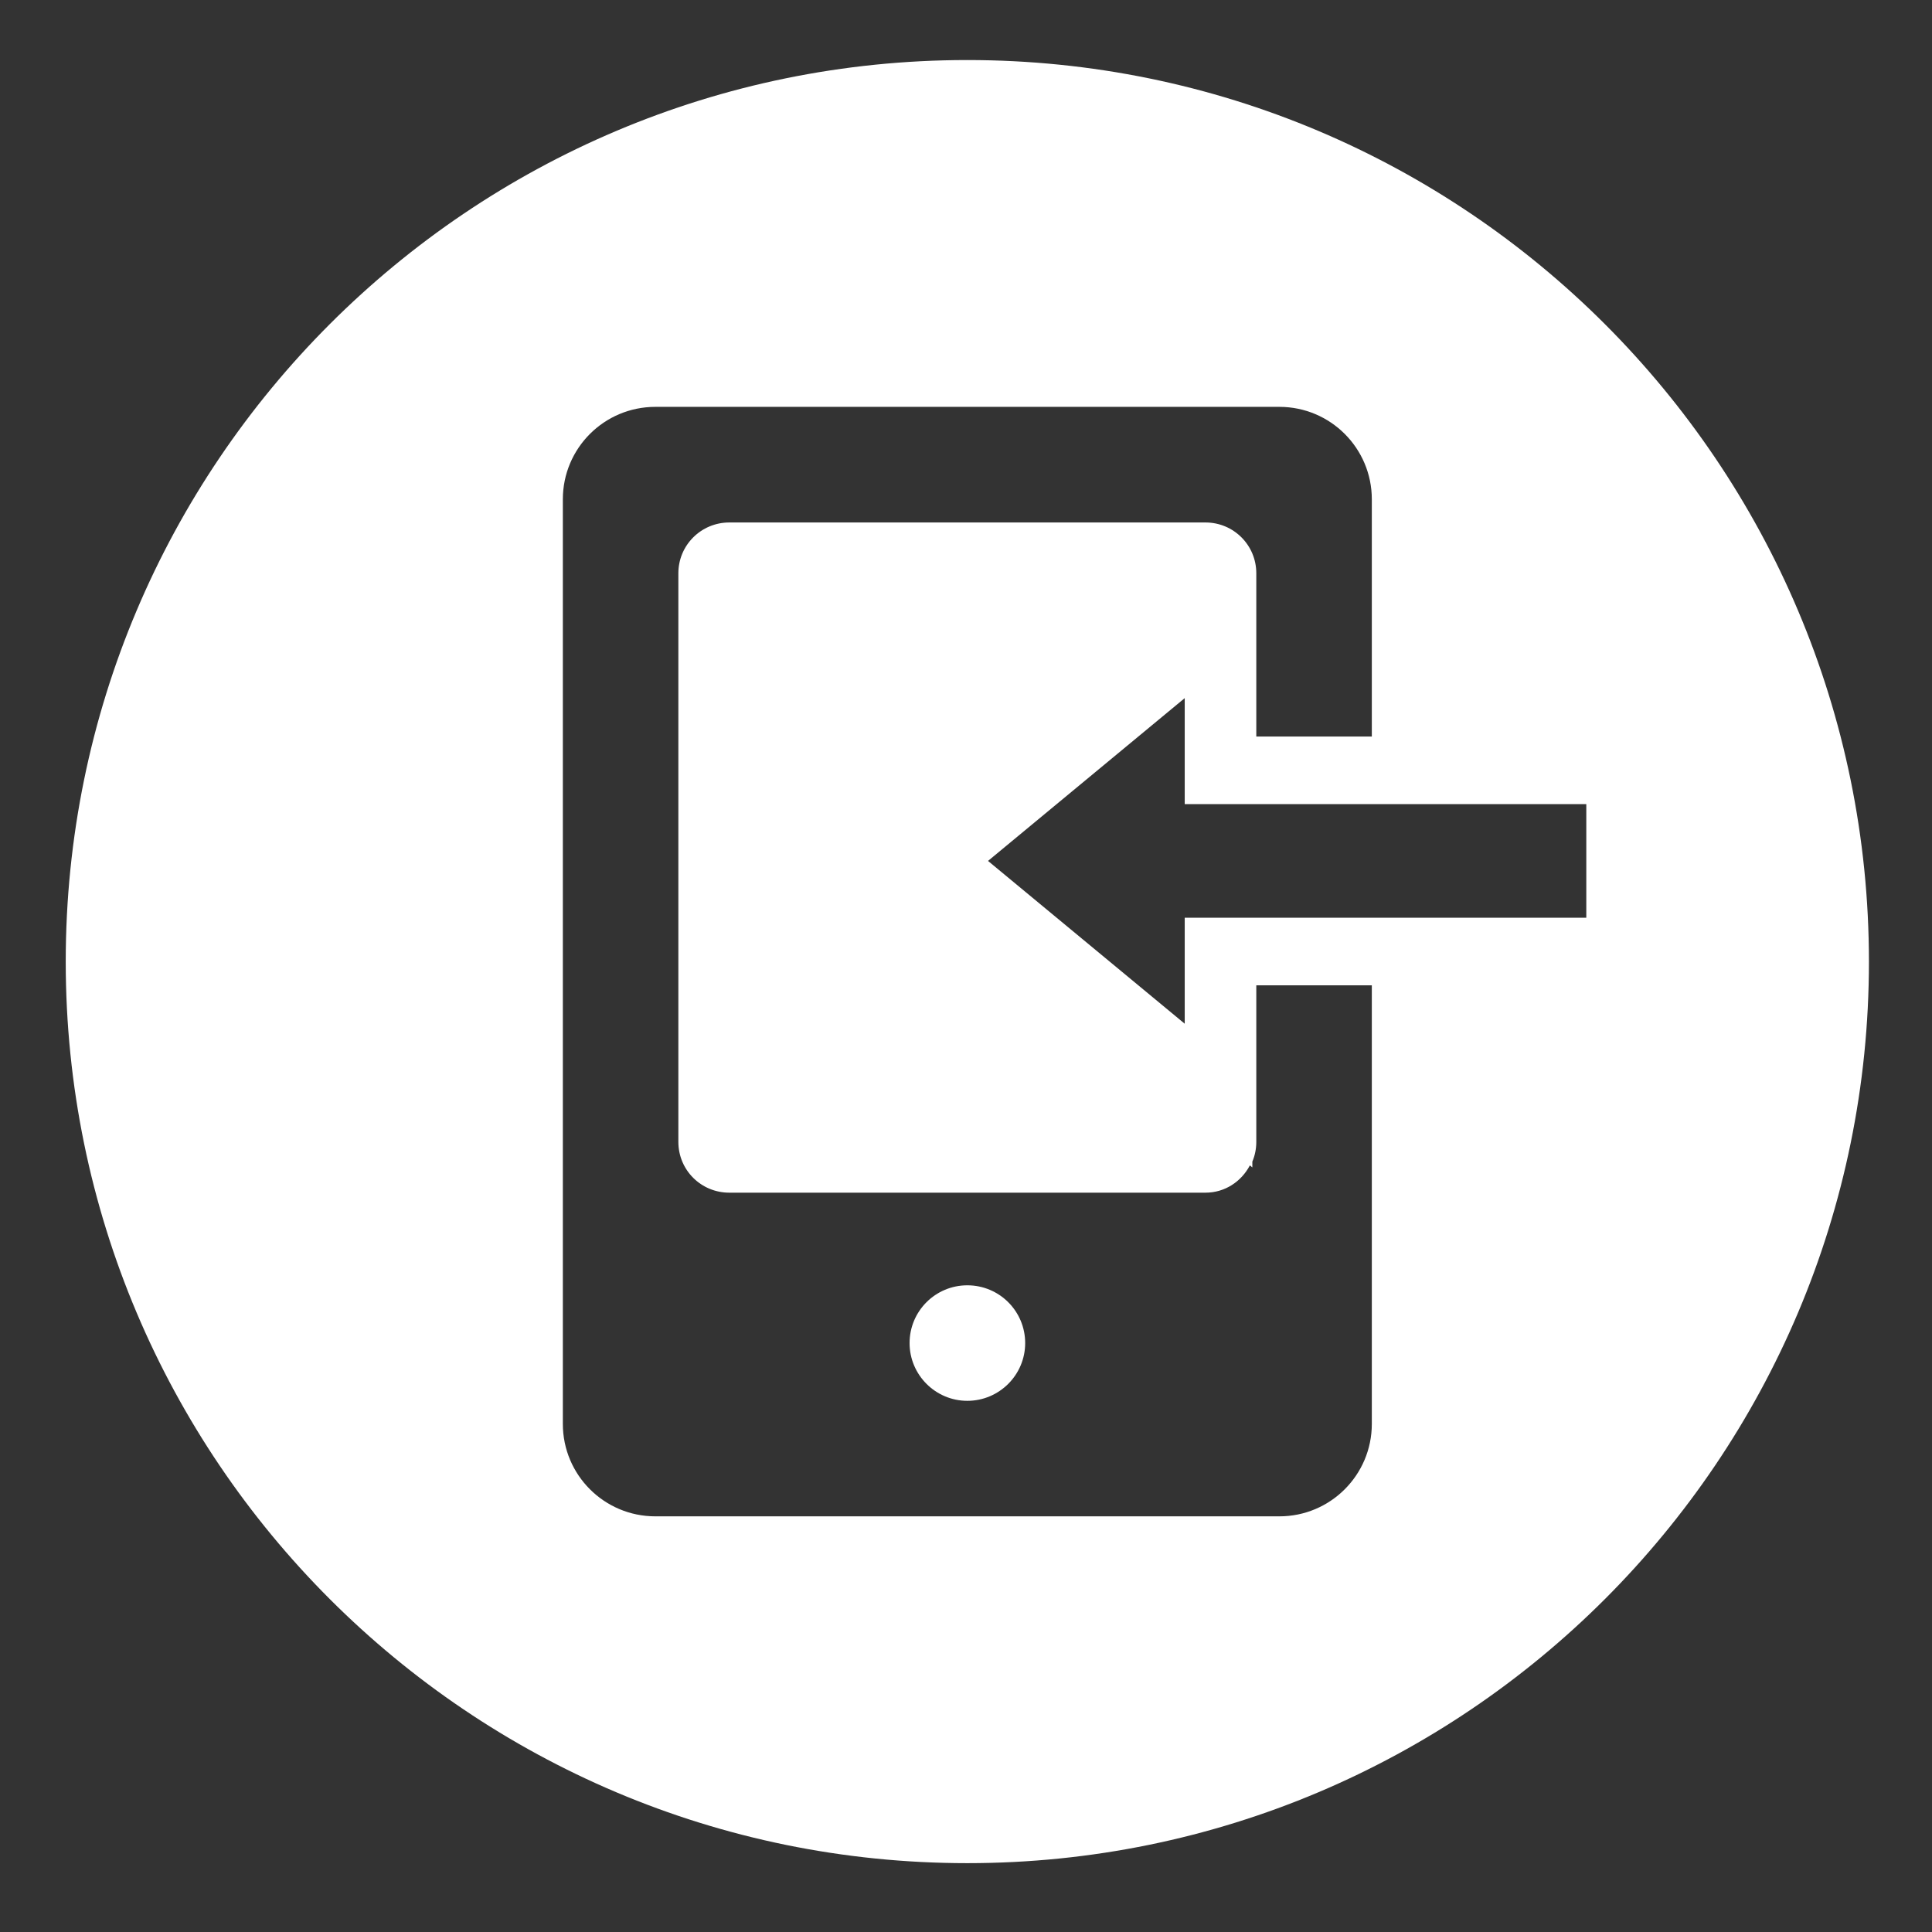<?xml version="1.0" standalone="no"?><!DOCTYPE svg PUBLIC "-//W3C//DTD SVG 1.1//EN" "http://www.w3.org/Graphics/SVG/1.1/DTD/svg11.dtd"><svg t="1498729676373" class="icon" style="" viewBox="0 0 1024 1024" version="1.1" xmlns="http://www.w3.org/2000/svg" p-id="4086" xmlns:xlink="http://www.w3.org/1999/xlink" width="256" height="256"><rect x="0" y="0" width="1024" height="1024" fill="#333333" stroke="none"/><defs><style type="text/css"></style></defs><path d="M512.707 681.24c-16.893 0-30.611 13.674-30.611 30.614 0 16.848 13.718 30.611 30.611 30.611 16.94 0 30.659-13.766 30.659-30.611C543.365 694.914 529.647 681.24 512.707 681.24z" p-id="4087" fill="#ffffff"></path><path d="M512.707 31.826c-263.898 0-477.867 213.92-477.867 477.867 0 263.898 213.968 477.819 477.867 477.819 263.946 0 477.867-213.92 477.867-477.819C990.573 245.746 776.653 31.826 512.707 31.826zM727.095 754.695c0 27.068-21.934 48.998-49.002 48.998l-330.728 0c-27.116 0-49.046-21.931-49.046-48.998L298.319 264.646c0-27.068 21.931-49.002 49.046-49.002l330.728 0c27.068 0 49.002 21.934 49.002 49.002l0 125.72-61.228 0L665.866 303.845c0-14.886-11.994-26.924-26.972-26.924l-252.327 0c-14.978 0-27.02 12.039-27.02 26.924l0 301.373c0 14.981 12.039 26.928 27.02 26.928l252.327 0c10.383 0 19.063-5.929 23.566-14.466l1.307 1.072 0-3.079c1.352-3.174 2.099-6.717 2.099-10.455l0-82.971 61.228 0L727.095 754.695zM840.772 486.407l-212.845 0 0 56.187-104.253-86.286 104.253-86.286 0 56.183 212.845 0L840.772 486.407z" p-id="4088" fill="#ffffff"></path></svg>